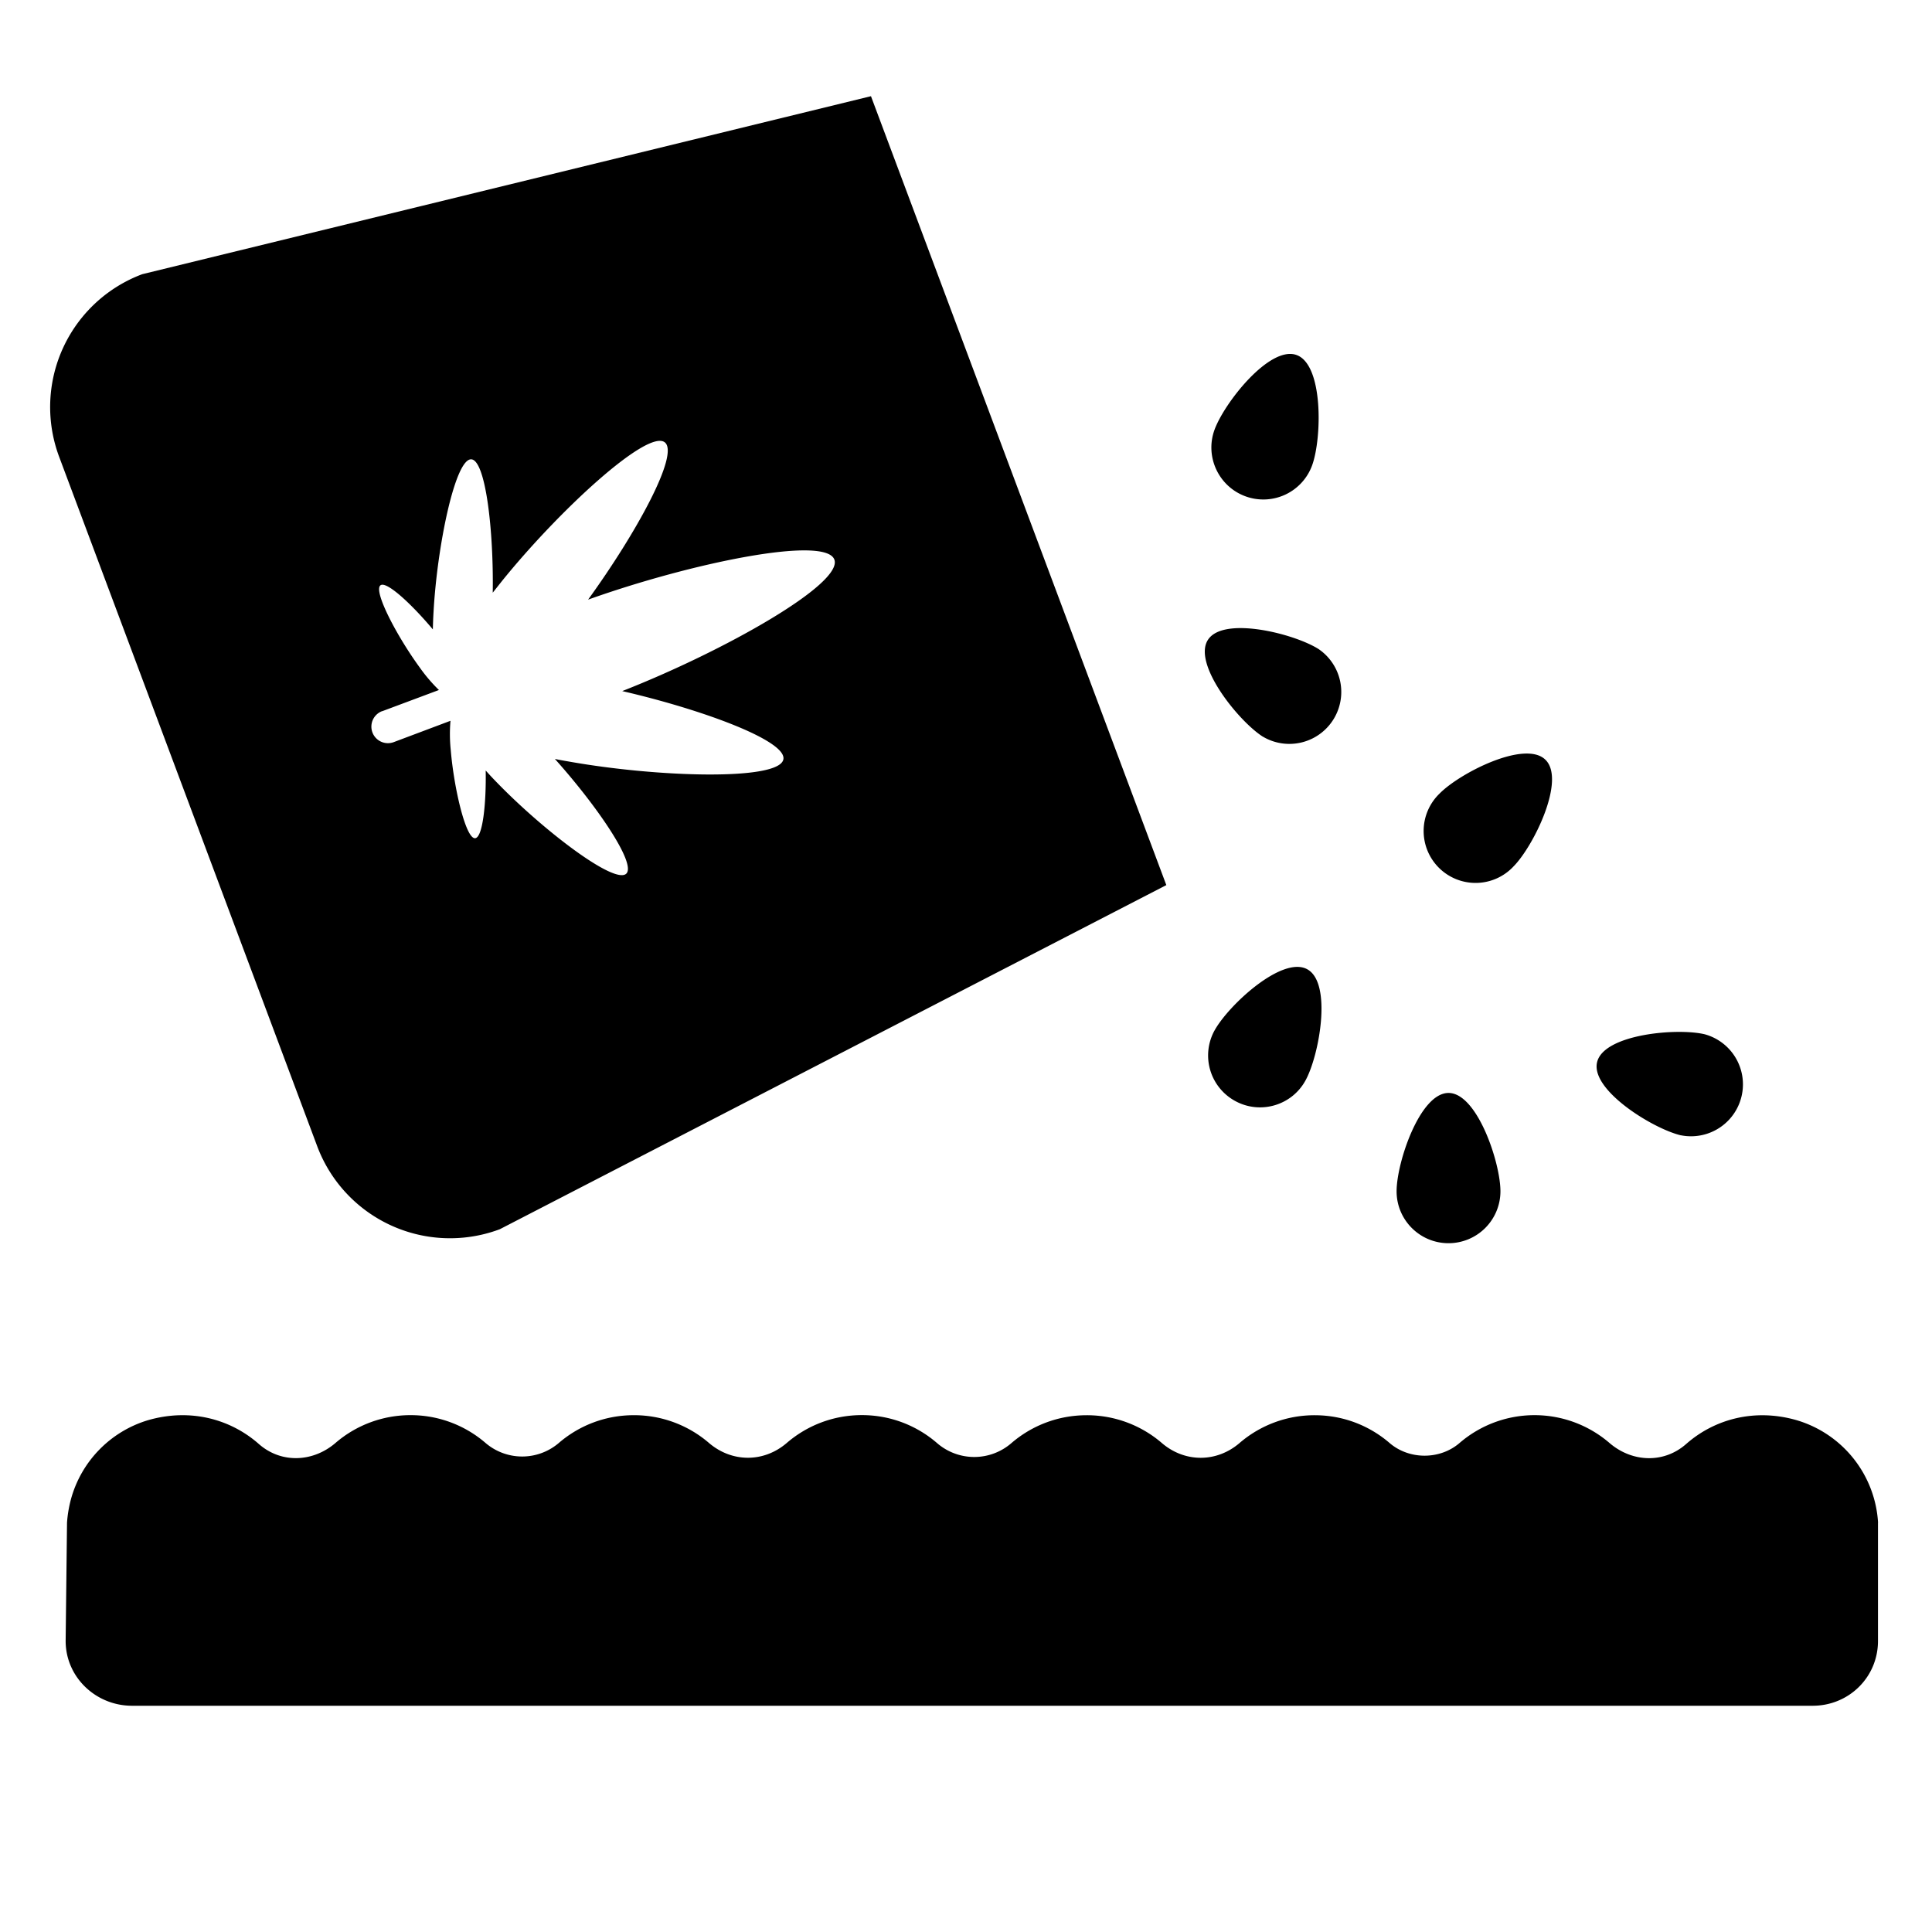 <svg xmlns="http://www.w3.org/2000/svg" width="48" height="48" viewBox="0 0 48 48"><path d="M46.66 37.832a2.83 2.83 0 0 0-2.02-2.547c-1.054-.304-2.05-.023-2.747.59-.555.49-1.344.458-1.905-.024a2.854 2.854 0 0 0-3.726 0c-.487.42-1.25.42-1.738 0-.5-.43-1.148-.69-1.86-.69a2.85 2.85 0 0 0-1.867.69c-.57.49-1.362.49-1.932 0a2.85 2.85 0 0 0-1.866-.69c-.713 0-1.363.258-1.864.687a1.41 1.41 0 0 1-1.86 0c-.5-.43-1.15-.69-1.862-.69-.713 0-1.364.26-1.866.692-.57.49-1.36.49-1.933 0a2.85 2.85 0 0 0-1.866-.69c-.71 0-1.357.257-1.856.683a1.4 1.4 0 0 1-1.837 0 2.846 2.846 0 0 0-1.855-.684 2.85 2.85 0 0 0-1.866.692c-.56.48-1.35.513-1.904.024-.697-.614-1.694-.895-2.748-.592a2.827 2.827 0 0 0-1.917 1.956c-.054.2-.087.4-.1.593l-.034 2.937c0 .9.75 1.61 1.65 1.61h41.754c.9 0 1.623-.71 1.623-1.61v-2.938zM30.174 25.603a1.288 1.288 0 0 0 .512 1.75c.625.343 1.41.113 1.75-.512.342-.624.667-2.42.042-2.76-.624-.343-1.962.898-2.304 1.523zM31.373 18.3a1.29 1.29 0 0 0 1.39-2.172c-.6-.384-2.37-.83-2.753-.23-.384.6.762 2.02 1.363 2.403zM30.952 12.334a1.29 1.29 0 0 0 1.65-.78c.24-.67.28-2.493-.39-2.734-.67-.24-1.8 1.194-2.04 1.864-.24.67.11 1.41.78 1.65zM37.606 21.523c.5-.508 1.3-2.148.79-2.647-.507-.5-2.132.332-2.63.84a1.29 1.29 0 1 0 1.84 1.807zM35.988 30.887a1.29 1.29 0 0 0 1.29-1.29c0-.713-.578-2.443-1.29-2.443-.712 0-1.29 1.73-1.29 2.443 0 .713.578 1.29 1.29 1.29zM41.762 28.206a1.29 1.29 0 0 0 .59-2.51c-.692-.164-2.51 0-2.673.695-.164.693 1.388 1.652 2.082 1.816zM12.417 30.54l16.56-8.55-7.338-19.6L3.535 6.812A3.525 3.525 0 0 0 1.47 11.35l6.41 17.125a3.524 3.524 0 0 0 4.537 2.065zM9.495 17.67l1.41-.527a3.964 3.964 0 0 1-.473-.554c-.564-.77-1.166-1.91-.978-2.048.15-.11.77.465 1.3 1.096.003-.133.008-.276.017-.43.09-1.642.538-3.817.938-3.795.356.02.557 1.77.533 3.313l.214-.27c1.408-1.75 3.635-3.808 4.062-3.464.365.294-.708 2.252-1.907 3.907 2.548-.91 5.892-1.6 6.118-.996.225.603-2.75 2.28-5.27 3.268 1.992.46 4.087 1.232 4.004 1.694-.096.54-3.127.45-5.337.055-.118-.02-.23-.04-.34-.063 1.03 1.147 2.03 2.6 1.774 2.85-.29.278-2.053-1.07-3.2-2.25a8.688 8.688 0 0 1-.293-.313c.015.824-.075 1.666-.262 1.682-.232.02-.526-1.235-.606-2.187a3.872 3.872 0 0 1-.007-.73l-1.41.53a.41.41 0 1 1-.288-.77z"/></svg>